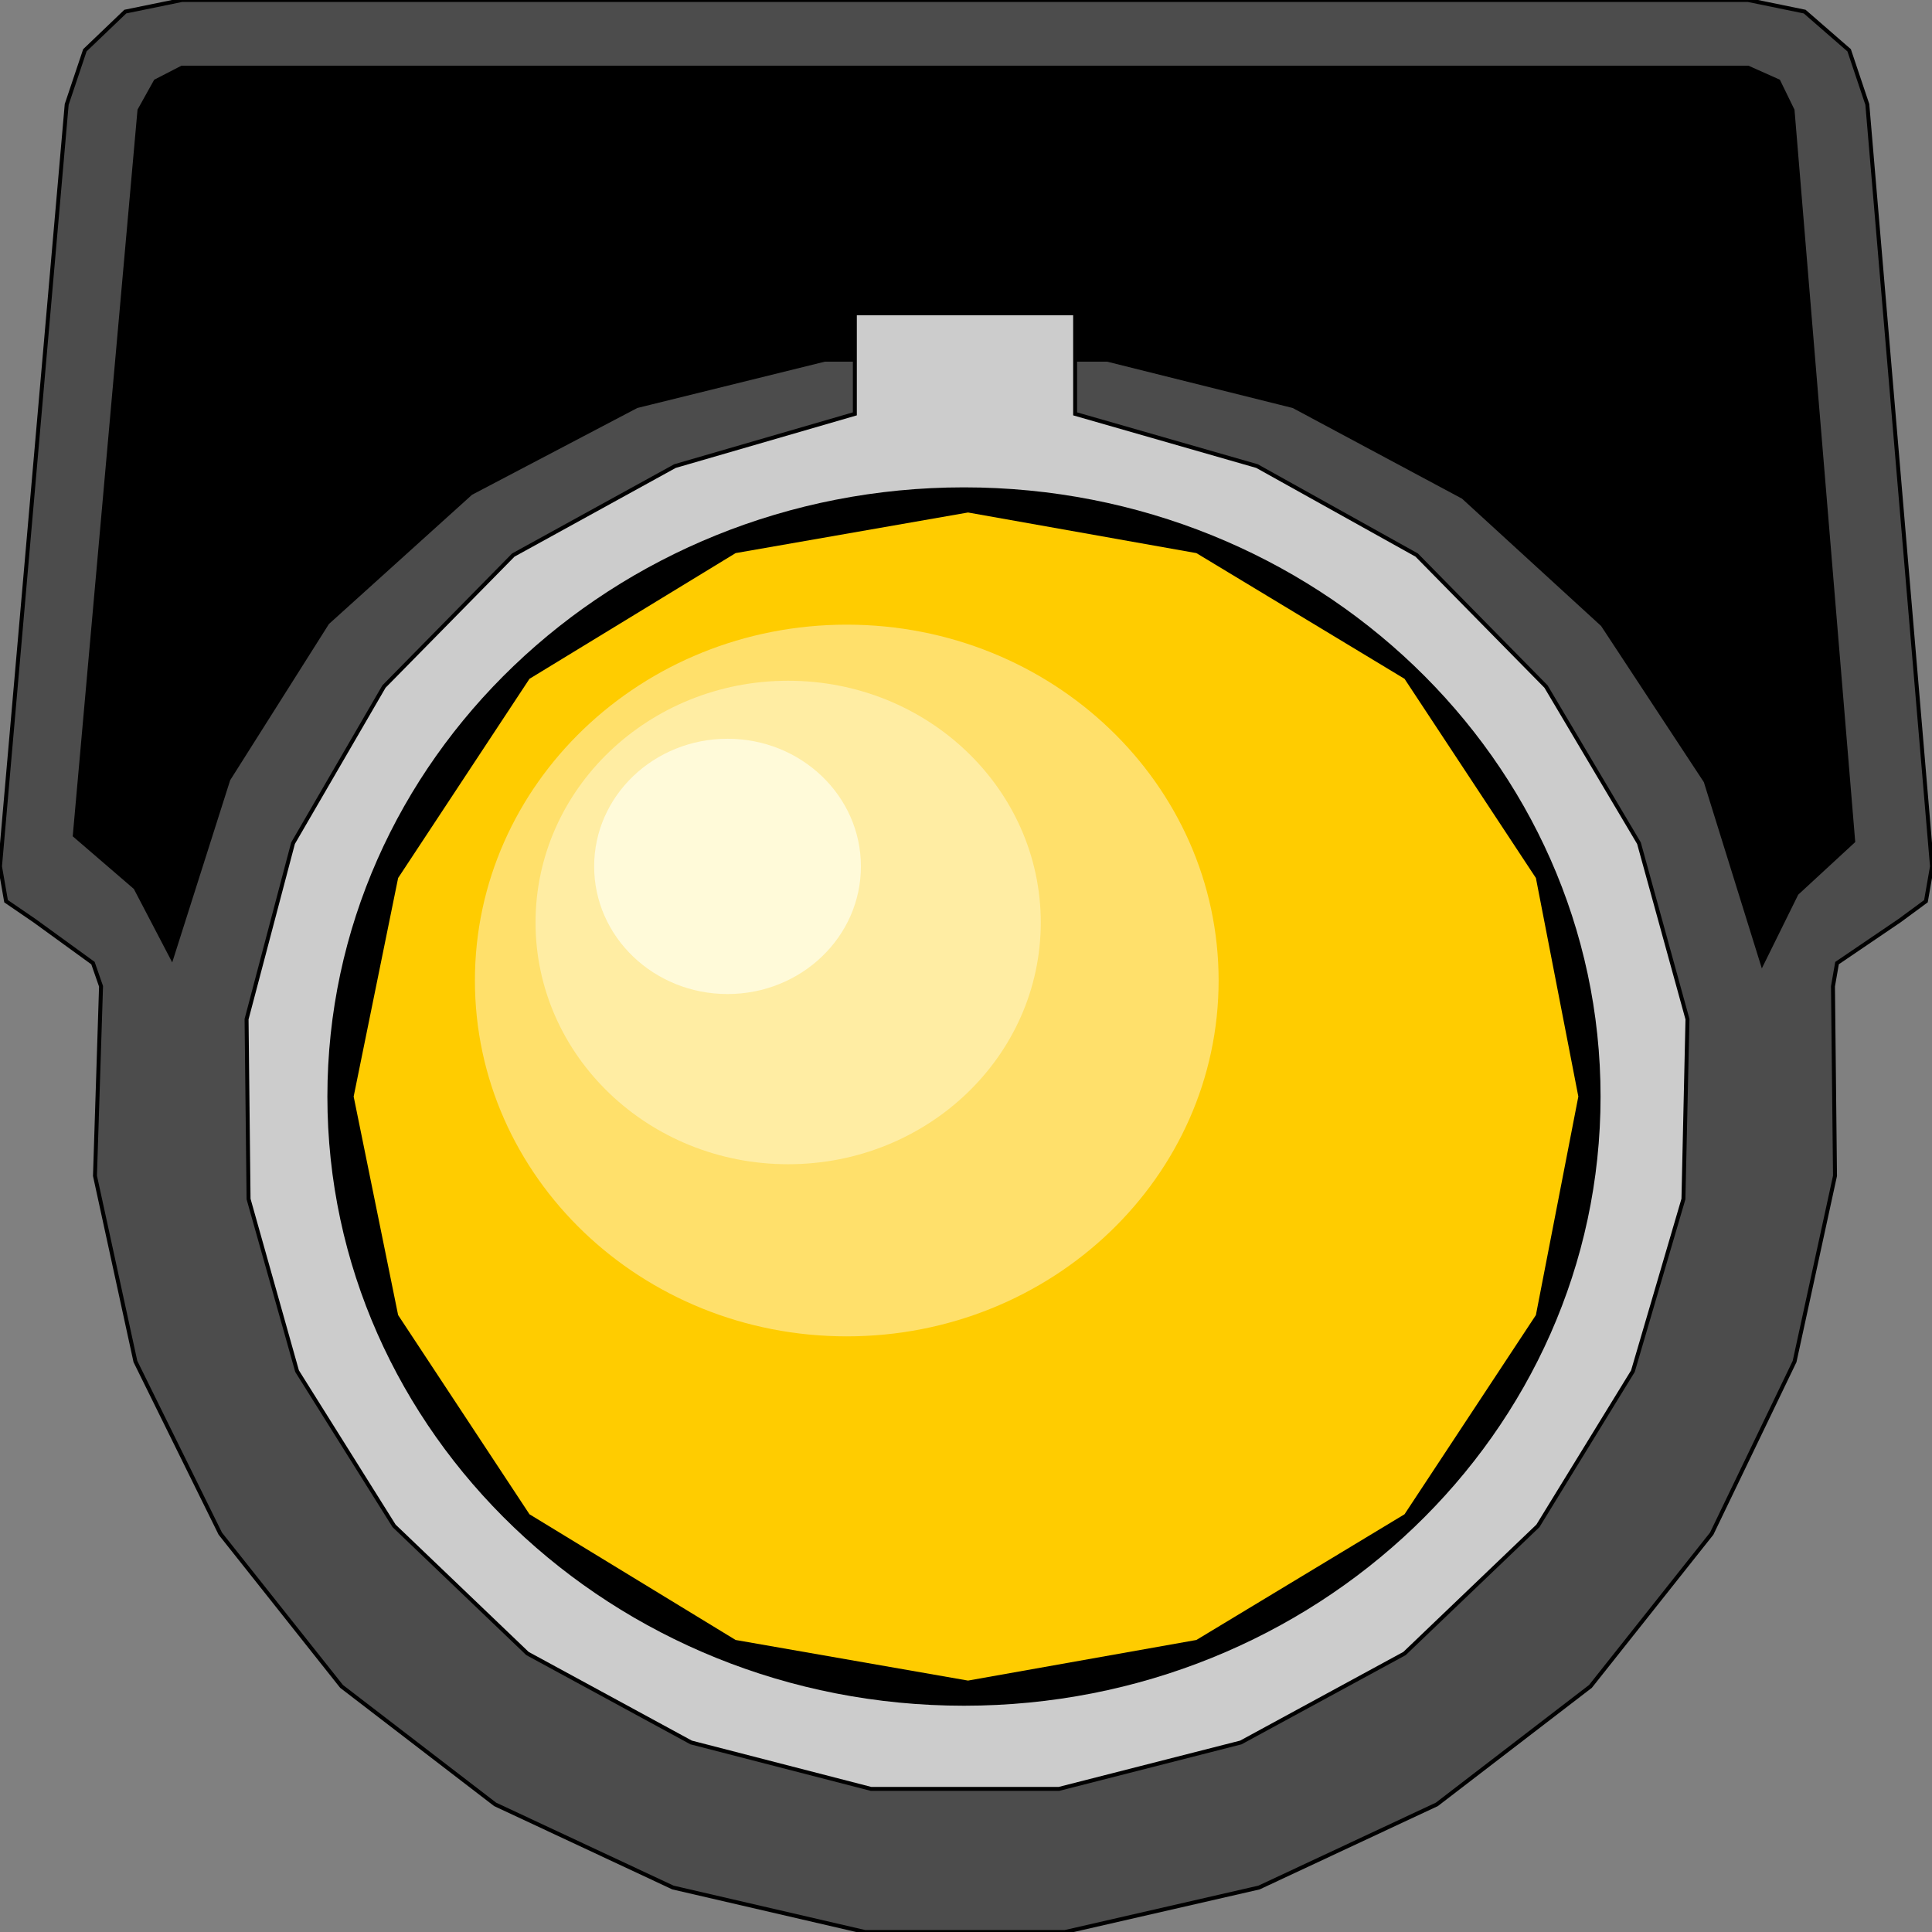 <svg width="150" height="150" viewBox="0 0 150 150" fill="none" xmlns="http://www.w3.org/2000/svg">
<rect x="0" y="0" width="150" height="150" fill="#808080" stroke="none"/>
<g clip-path="url(#clip0_2109_158481)">
<path d="M5.178 8.108L0 67.267L0.471 69.97L2.667 71.472L7.218 74.775L7.845 76.577L7.374 91.291L10.513 105.706L17.102 119.069L26.517 130.931L38.441 140.09L52.249 146.547L67.155 150H82.688L97.751 146.547L111.559 140.09L123.483 130.931L132.897 119.069L139.331 105.706L142.469 91.291L142.312 76.577L142.626 74.775L147.49 71.472L149.529 69.97L150 67.267L144.979 8.108L143.567 3.904L140.115 0.901L135.722 0H14.121L9.728 0.901L6.59 3.904L5.178 8.108Z" fill="#4C4C4C" stroke="black" stroke-width="0.307"/>
<path d="M64.017 27.928H85.984L100.419 31.532L113.599 38.589L124.425 48.499L132.427 60.661L136.82 74.775L139.488 69.37L143.881 65.315L139.174 8.559L138.076 6.306L135.722 5.255H14.122L12.082 6.306L10.827 8.559L5.806 64.865L10.513 68.919L13.337 74.324L17.73 60.511L25.419 48.349L36.559 38.288L49.425 31.532L64.017 27.928Z" fill="black" stroke="black" stroke-width="0.307"/>
<path d="M66.371 24.324V32.132L52.406 36.186L39.854 43.093L29.812 53.303L22.751 65.465L19.143 79.129L19.299 93.093L23.065 106.456L30.597 118.468L40.952 128.378L53.661 135.285L67.626 138.889H82.218L96.339 135.285L109.048 128.378L119.404 118.468L126.779 106.456L130.701 93.093L131.015 79.129L127.249 65.465L120.032 53.303L109.99 43.093L97.594 36.186L83.473 32.132V24.324H66.371Z" fill="#CCCCCC" stroke="black" stroke-width="0.307"/>
<path d="M74.843 132.432C102.139 132.432 124.267 111.257 124.267 85.135C124.267 59.014 102.139 37.838 74.843 37.838C47.546 37.838 25.418 59.014 25.418 85.135C25.418 111.257 47.546 132.432 74.843 132.432Z" fill="black"/>
<path d="M27.458 85.135L30.91 68.168L41.109 52.703L57.113 42.943L75.157 39.79L92.887 42.943L109.048 52.703L119.247 68.168L122.542 85.135L119.247 102.102L109.048 117.567L92.887 127.327L75.157 130.48L57.113 127.327L41.109 117.567L30.91 102.102L27.458 85.135Z" fill="#FFCC00"/>
<path d="M65.742 103.754C81.687 103.754 94.613 91.385 94.613 76.126C94.613 60.868 81.687 48.498 65.742 48.498C49.798 48.498 36.872 60.868 36.872 76.126C36.872 91.385 49.798 103.754 65.742 103.754Z" fill="#FFE06B"/>
<path d="M61.192 90.391C72.024 90.391 80.805 81.987 80.805 71.622C80.805 61.256 72.024 52.853 61.192 52.853C50.36 52.853 41.579 61.256 41.579 71.622C41.579 81.987 50.36 90.391 61.192 90.391Z" fill="#FFEDA3"/>
<path d="M56.486 77.177C62.205 77.177 66.841 72.74 66.841 67.267C66.841 61.794 62.205 57.357 56.486 57.357C50.766 57.357 46.13 61.794 46.13 67.267C46.13 72.74 50.766 77.177 56.486 77.177Z" fill="#FFFAD9"/>
</g>
<defs>
<clipPath id="clip0_2109_158481">
<rect width="150" height="150" fill="white"/>
</clipPath>
</defs>
</svg>
